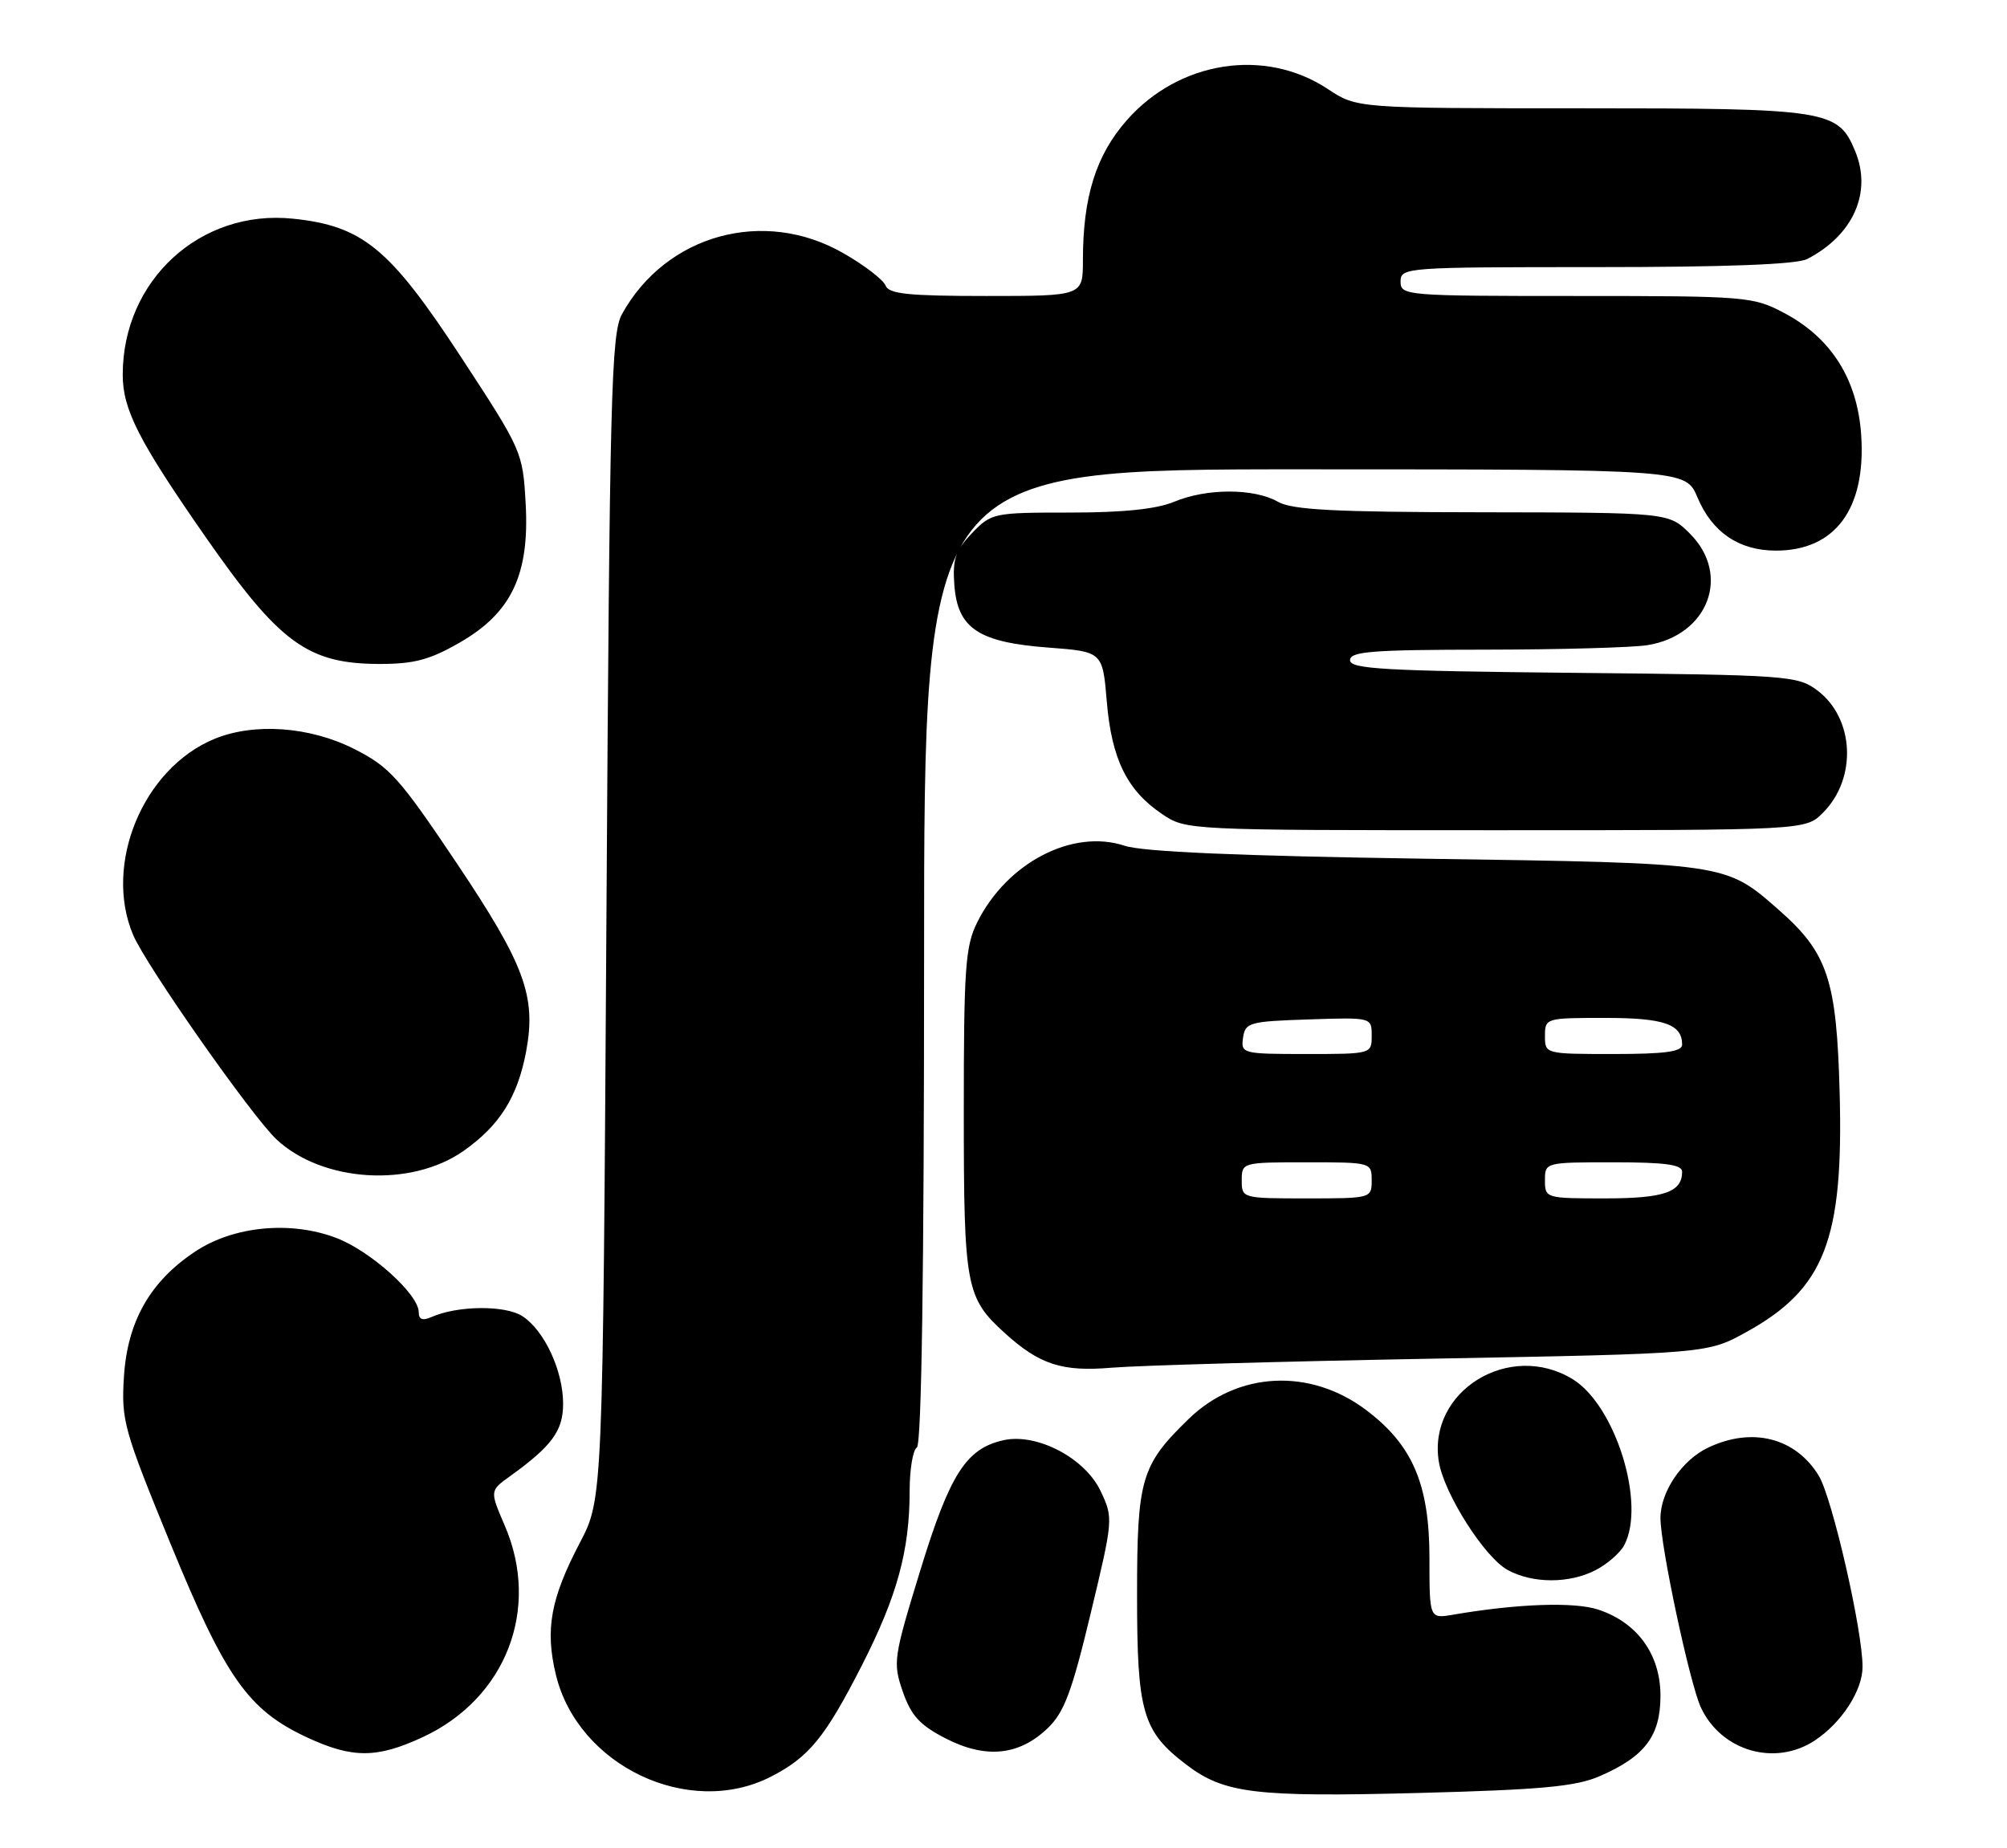 <?xml version="1.0" encoding="UTF-8" standalone="no"?>
<!DOCTYPE svg PUBLIC "-//W3C//DTD SVG 1.1//EN" "http://www.w3.org/Graphics/SVG/1.1/DTD/svg11.dtd" >
<svg xmlns="http://www.w3.org/2000/svg" xmlns:xlink="http://www.w3.org/1999/xlink" version="1.1" viewBox="0 0 278 256">
 <g >
 <path fill="currentColor"
d=" M 221.59 246.03 C 227.85 243.31 230.00 240.46 230.00 234.89 C 230.00 229.17 226.80 224.75 221.38 222.96 C 218.05 221.86 210.17 222.14 201.25 223.67 C 198.00 224.22 198.00 224.22 198.00 215.82 C 198.00 205.62 195.67 200.17 189.25 195.33 C 181.48 189.46 171.44 189.96 164.66 196.54 C 158.04 202.97 157.50 204.81 157.50 221.00 C 157.50 237.20 158.26 239.81 164.31 244.43 C 169.57 248.43 173.81 248.95 196.50 248.36 C 213.55 247.91 218.27 247.47 221.59 246.03 Z  M 106.79 246.10 C 112.06 243.39 114.28 240.68 119.37 230.71 C 124.27 221.10 126.00 214.79 126.00 206.51 C 126.00 203.54 126.45 200.84 127.00 200.50 C 127.65 200.10 128.00 176.32 128.00 132.44 C 128.00 65.00 128.00 65.00 180.75 65.01 C 233.50 65.02 233.50 65.02 235.13 68.91 C 237.17 73.75 240.89 76.27 246.00 76.27 C 254.18 76.27 258.46 70.51 257.81 60.36 C 257.32 52.59 253.68 46.80 247.09 43.33 C 242.83 41.08 241.90 41.00 218.34 41.00 C 194.67 41.00 194.00 40.95 194.00 39.00 C 194.00 37.05 194.67 37.00 221.07 37.00 C 239.15 37.00 248.86 36.63 250.32 35.88 C 256.70 32.59 259.34 26.66 256.97 20.94 C 254.61 15.22 253.21 15.00 219.03 15.00 C 187.96 15.00 187.96 15.00 183.92 12.33 C 175.22 6.57 163.33 8.42 156.09 16.64 C 151.81 21.50 150.00 27.26 150.00 36.05 C 150.00 41.00 150.00 41.00 136.61 41.00 C 125.83 41.00 123.11 40.72 122.66 39.55 C 122.35 38.75 119.72 36.73 116.80 35.06 C 105.80 28.75 92.26 32.48 86.16 43.50 C 84.66 46.20 84.45 54.45 84.00 127.07 C 83.50 207.63 83.50 207.63 80.32 213.70 C 76.27 221.43 75.49 225.70 76.99 231.95 C 80.03 244.61 95.43 251.92 106.79 246.10 Z  M 58.57 240.62 C 70.09 235.26 74.89 222.87 69.92 211.33 C 67.84 206.50 67.84 206.50 70.62 204.50 C 76.44 200.32 78.00 198.19 78.00 194.45 C 78.00 189.88 75.42 184.32 72.37 182.32 C 70.01 180.77 63.36 180.83 59.75 182.44 C 58.53 182.98 58.00 182.77 58.00 181.76 C 58.00 179.29 51.34 173.29 46.58 171.48 C 40.28 169.07 32.37 169.83 27.07 173.34 C 20.82 177.47 17.66 183.01 17.17 190.66 C 16.78 196.74 17.13 198.00 23.60 213.79 C 31.23 232.40 34.36 236.85 42.50 240.65 C 48.81 243.59 52.20 243.58 58.57 240.62 Z  M 145.11 239.40 C 147.41 237.19 148.47 234.36 151.07 223.51 C 154.21 210.43 154.22 210.26 152.44 206.52 C 150.28 201.96 143.63 198.48 139.02 199.49 C 133.83 200.64 131.57 204.17 127.47 217.54 C 123.76 229.64 123.66 230.30 125.05 234.32 C 126.21 237.65 127.41 238.97 131.00 240.81 C 136.54 243.65 141.15 243.19 145.11 239.40 Z  M 251.36 241.10 C 255.08 238.65 257.99 234.17 257.99 230.89 C 258.01 225.88 253.79 207.48 251.93 204.42 C 248.71 199.15 242.71 197.62 236.61 200.52 C 232.98 202.24 230.00 206.63 230.00 210.27 C 230.00 214.19 234.06 233.21 235.60 236.52 C 238.42 242.56 245.86 244.72 251.36 241.10 Z  M 221.02 217.49 C 222.63 216.66 224.40 215.11 224.97 214.06 C 228.02 208.35 223.77 194.66 217.82 191.03 C 209.07 185.70 197.72 192.71 199.30 202.47 C 200.02 206.90 205.64 215.74 208.85 217.48 C 212.32 219.37 217.38 219.37 221.02 217.49 Z  M 198.50 188.20 C 236.50 187.50 236.50 187.50 241.92 184.50 C 252.74 178.52 255.37 171.75 254.82 151.36 C 254.40 135.67 253.17 131.99 246.38 126.03 C 238.97 119.52 239.27 119.56 197.50 118.95 C 171.46 118.56 158.32 117.99 155.77 117.15 C 148.56 114.77 139.47 119.50 135.36 127.76 C 133.71 131.07 133.50 134.07 133.50 154.00 C 133.50 178.23 133.78 179.75 139.15 184.63 C 144.00 189.03 147.11 190.04 154.00 189.45 C 157.57 189.15 177.60 188.58 198.50 188.20 Z  M 64.21 159.42 C 69.22 155.90 71.69 151.96 72.88 145.64 C 74.30 137.99 72.69 133.63 63.22 119.50 C 55.32 107.73 53.99 106.24 49.07 103.75 C 42.90 100.62 35.14 100.08 29.63 102.38 C 19.80 106.49 14.33 119.69 18.42 129.46 C 20.16 133.64 34.88 154.63 38.31 157.84 C 44.68 163.78 56.93 164.54 64.21 159.42 Z  M 252.50 112.59 C 257.28 107.81 256.87 99.45 251.68 95.60 C 248.98 93.59 247.51 93.49 217.93 93.20 C 191.75 92.94 187.00 92.67 187.00 91.45 C 187.00 90.24 190.06 90.00 205.75 89.99 C 216.06 89.98 226.18 89.70 228.24 89.36 C 236.64 87.97 239.79 79.63 234.08 73.92 C 231.15 71.00 231.15 71.00 205.33 70.96 C 184.82 70.94 178.98 70.63 177.00 69.50 C 173.72 67.62 167.14 67.62 162.65 69.50 C 160.21 70.52 155.60 71.00 148.22 71.00 C 137.58 71.00 137.32 71.06 134.62 73.87 C 132.34 76.25 131.93 77.47 132.19 81.02 C 132.63 87.04 135.52 88.97 145.19 89.70 C 152.73 90.27 152.73 90.27 153.31 97.20 C 153.98 105.15 156.11 109.48 160.95 112.75 C 164.29 115.00 164.34 115.00 207.19 115.00 C 250.09 115.00 250.09 115.00 252.50 112.59 Z  M 63.64 89.03 C 70.85 84.90 73.37 79.60 72.81 69.71 C 72.41 62.58 72.30 62.35 63.78 49.34 C 53.96 34.36 50.23 31.29 40.56 30.29 C 27.74 28.97 17.00 38.82 17.00 51.90 C 17.00 56.75 19.22 61.09 28.51 74.43 C 38.71 89.07 42.63 91.94 52.50 91.97 C 57.33 91.98 59.50 91.41 63.64 89.03 Z  M 172.00 163.50 C 172.00 161.02 172.07 161.00 181.00 161.00 C 189.93 161.00 190.00 161.02 190.00 163.50 C 190.00 165.98 189.93 166.00 181.00 166.00 C 172.07 166.00 172.00 165.98 172.00 163.50 Z  M 214.00 163.50 C 214.00 161.01 214.03 161.00 223.50 161.00 C 230.63 161.00 233.00 161.32 233.00 162.30 C 233.00 165.14 230.50 166.00 222.30 166.00 C 214.11 166.00 214.00 165.97 214.00 163.50 Z  M 172.18 143.75 C 172.48 141.64 173.04 141.48 181.25 141.21 C 190.00 140.92 190.00 140.92 190.00 143.46 C 190.00 145.99 189.98 146.00 180.93 146.00 C 172.10 146.00 171.87 145.94 172.18 143.75 Z  M 214.00 143.50 C 214.00 141.03 214.11 141.00 222.30 141.00 C 230.50 141.00 233.00 141.86 233.00 144.70 C 233.00 145.68 230.63 146.00 223.50 146.00 C 214.03 146.00 214.00 145.99 214.00 143.50 Z "/>
</g>
</svg>